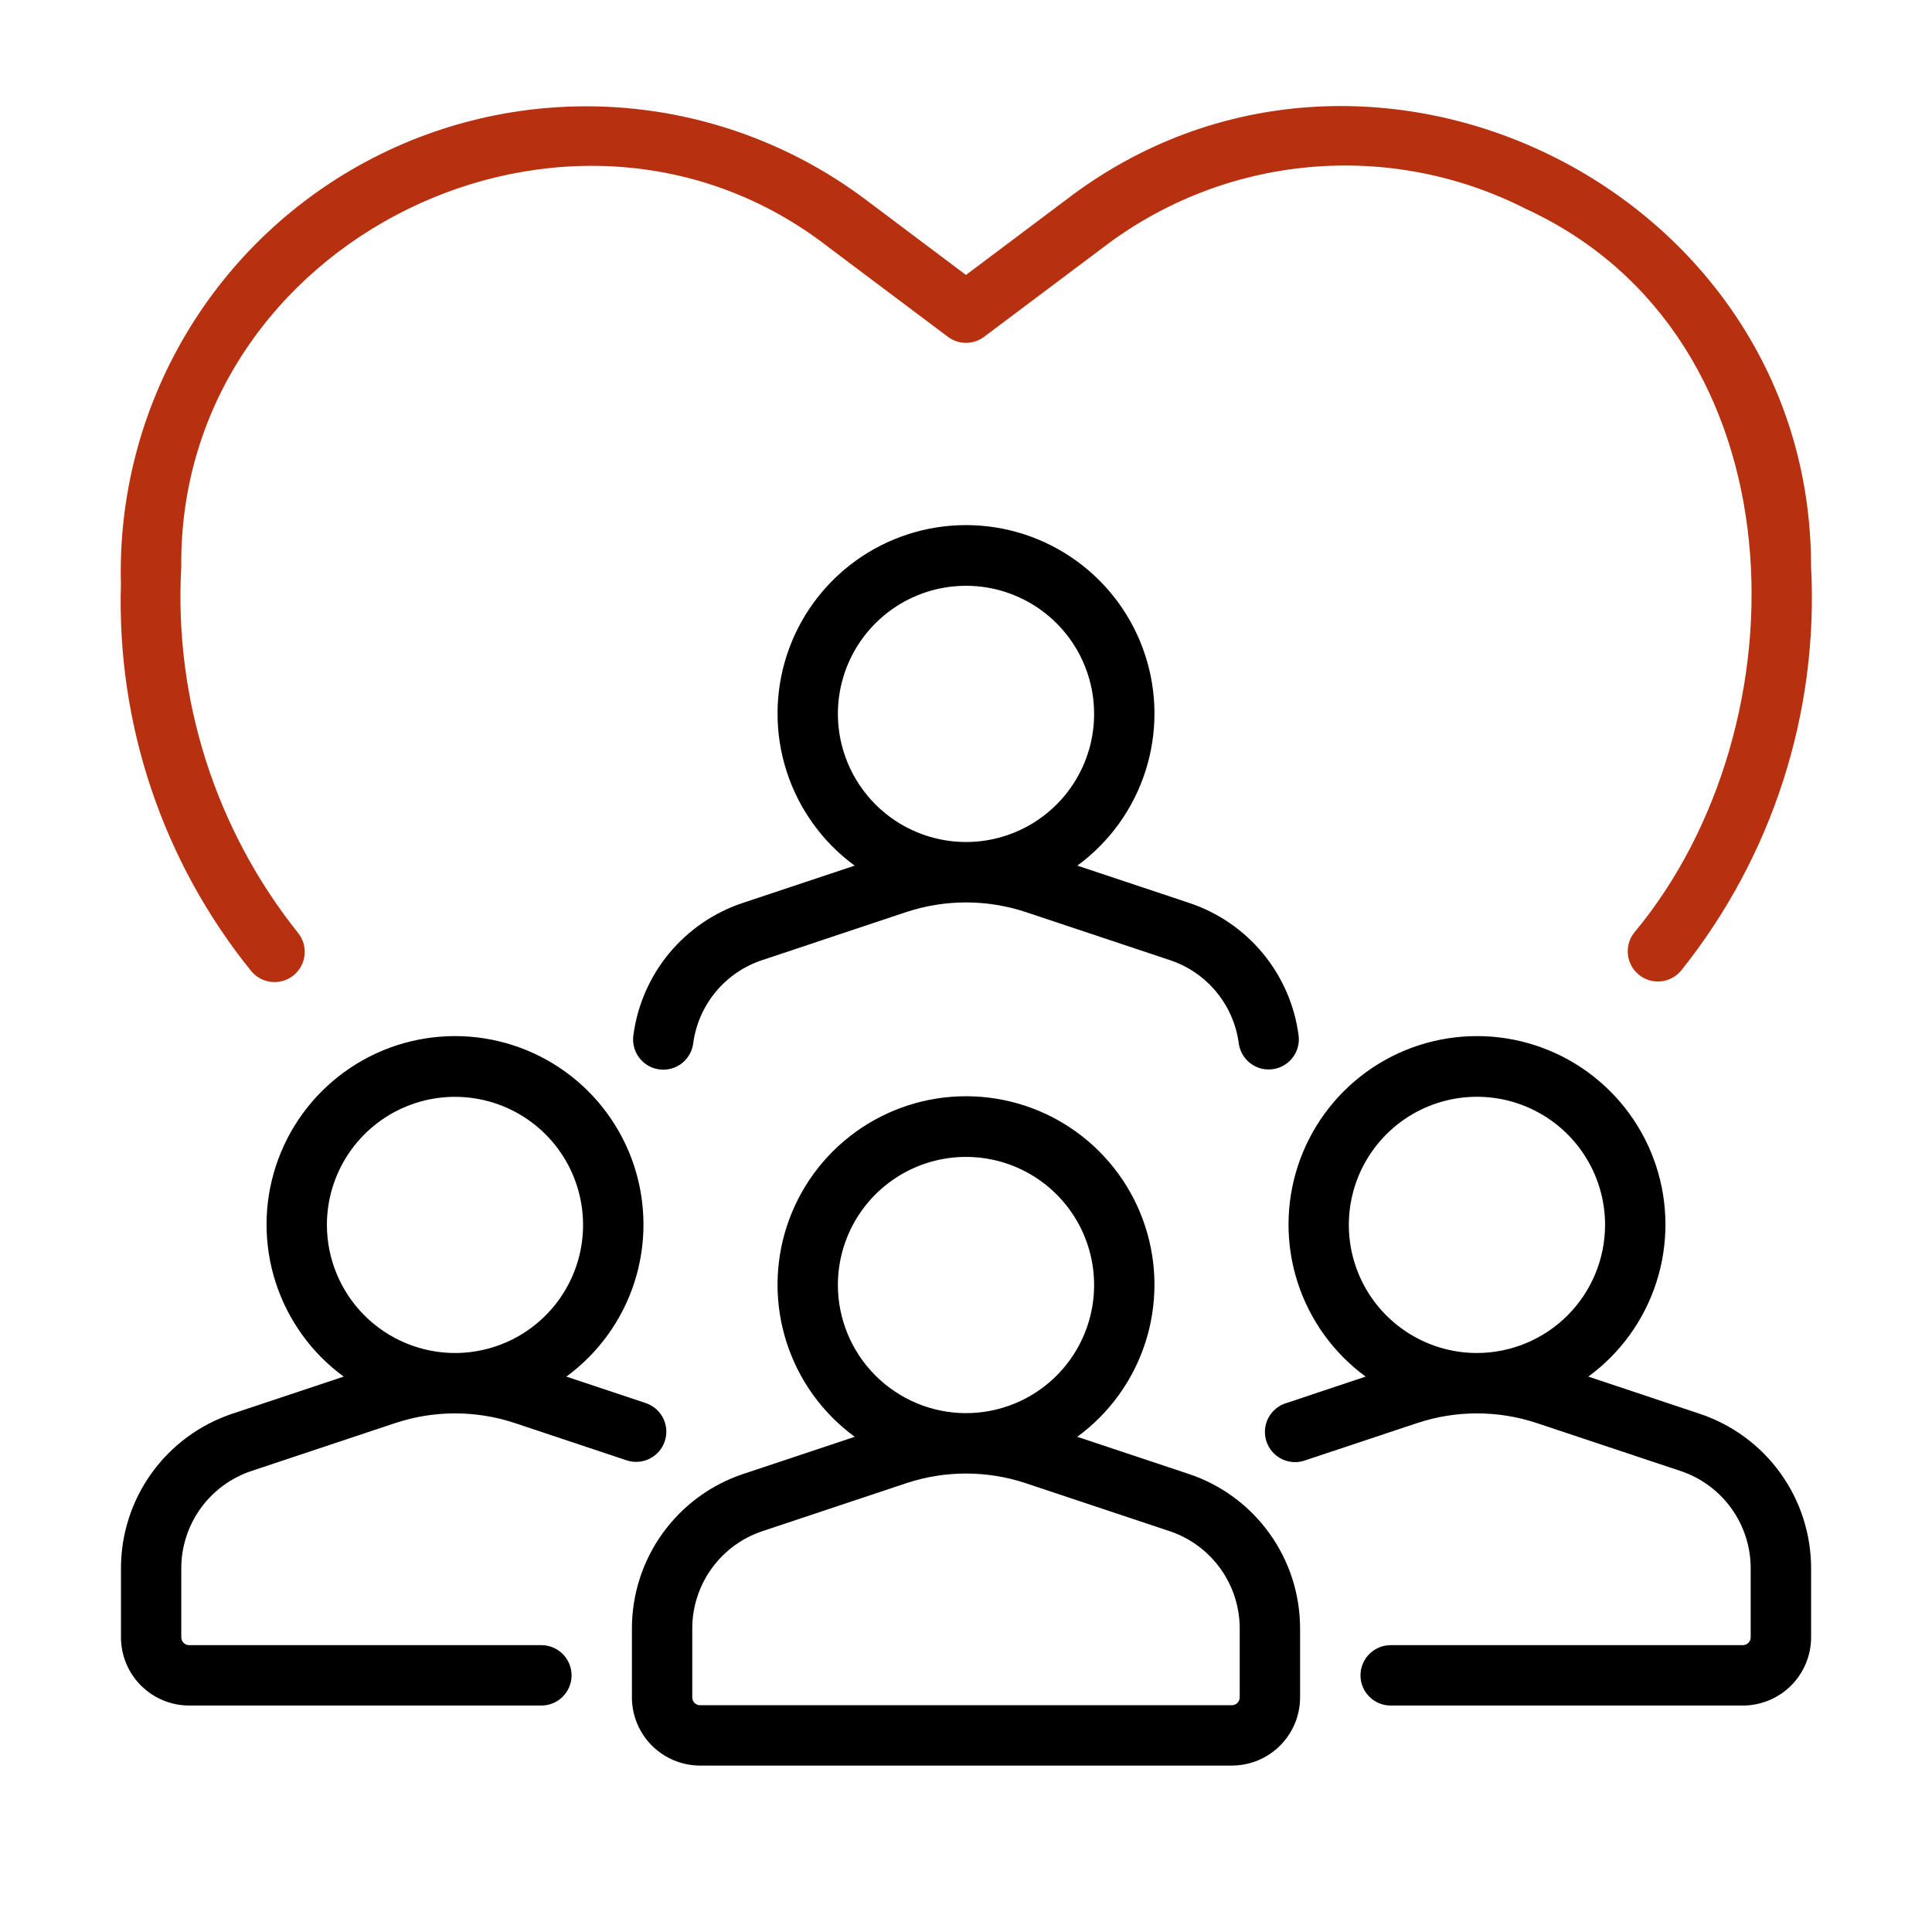 <svg width="226" height="226" viewBox="0 0 226 226" fill="none" xmlns="http://www.w3.org/2000/svg">
<g clip-path="url(#clip0_1_91)">
<path d="M139.032 172.41L126.016 168.073C129.769 165.328 132.557 161.467 133.983 157.042C135.409 152.616 135.399 147.853 133.956 143.434C132.512 139.014 129.707 135.164 125.944 132.435C122.18 129.705 117.649 128.235 113 128.235C108.351 128.235 103.82 129.705 100.057 132.435C96.293 135.164 93.489 139.014 92.045 143.434C90.601 147.853 90.591 152.616 92.017 157.042C93.443 161.467 96.231 165.328 99.984 168.073L86.968 172.41C83.166 173.672 79.859 176.101 77.517 179.351C75.175 182.6 73.916 186.505 73.92 190.511V198.559C73.922 200.672 74.763 202.699 76.258 204.194C77.753 205.688 79.779 206.529 81.893 206.532H144.103C146.218 206.53 148.245 205.69 149.741 204.195C151.236 202.7 152.078 200.673 152.08 198.559V190.511C152.084 186.505 150.825 182.6 148.483 179.351C146.141 176.101 142.834 173.672 139.032 172.41ZM98.013 150.318C98.013 147.354 98.892 144.457 100.539 141.992C102.186 139.528 104.526 137.607 107.265 136.472C110.003 135.338 113.017 135.041 115.924 135.62C118.831 136.198 121.501 137.625 123.597 139.721C125.693 141.817 127.12 144.487 127.699 147.394C128.277 150.302 127.98 153.315 126.846 156.053C125.712 158.792 123.791 161.132 121.326 162.779C118.862 164.426 115.964 165.305 113 165.305C109.027 165.3 105.218 163.72 102.408 160.91C99.599 158.101 98.018 154.291 98.013 150.318ZM145.018 198.555C145.018 198.798 144.922 199.031 144.75 199.203C144.579 199.375 144.346 199.472 144.103 199.473H81.893C81.65 199.472 81.418 199.375 81.246 199.203C81.075 199.031 80.979 198.798 80.979 198.555V190.511C80.976 187.986 81.77 185.526 83.246 183.478C84.723 181.43 86.807 179.9 89.203 179.105L106.043 173.49C110.561 171.997 115.439 171.997 119.957 173.49L136.801 179.105C139.195 179.901 141.278 181.432 142.753 183.48C144.228 185.527 145.021 187.987 145.018 190.511V198.555Z" fill="black"/>
<path d="M74.089 121.125C74.068 121.28 74.058 121.436 74.057 121.592V121.627C74.065 122.525 74.415 123.386 75.035 124.035C75.655 124.684 76.499 125.073 77.396 125.122C78.292 125.171 79.174 124.877 79.861 124.299C80.548 123.721 80.989 122.903 81.095 122.012C81.397 119.796 82.317 117.711 83.749 115.993C85.181 114.276 87.067 112.996 89.192 112.301L106.015 106.69C110.545 105.191 115.436 105.188 119.967 106.683L136.804 112.297C138.916 112.988 140.792 114.256 142.221 115.957C143.65 117.658 144.575 119.724 144.891 121.923C144.937 122.389 145.076 122.841 145.298 123.252C145.521 123.664 145.823 124.027 146.187 124.321C146.551 124.614 146.97 124.833 147.419 124.964C147.868 125.094 148.339 125.134 148.804 125.081C149.268 125.028 149.718 124.884 150.126 124.656C150.535 124.427 150.894 124.12 151.183 123.752C151.471 123.384 151.684 122.963 151.809 122.512C151.933 122.061 151.967 121.589 151.907 121.125C151.444 117.589 149.99 114.255 147.714 111.508C145.438 108.762 142.432 106.714 139.043 105.602L126.023 101.259C129.774 98.512 132.561 94.651 133.985 90.226C135.41 85.801 135.399 81.039 133.954 76.62C132.51 72.202 129.705 68.353 125.942 65.624C122.178 62.895 117.649 61.425 113 61.425C108.351 61.425 103.822 62.895 100.058 65.624C96.295 68.353 93.49 72.202 92.046 76.62C90.601 81.039 90.59 85.801 92.015 90.226C93.439 94.651 96.226 98.512 99.977 101.259L86.95 105.602C83.561 106.715 80.556 108.763 78.281 111.509C76.006 114.256 74.552 117.589 74.089 121.125ZM98.013 83.514C98.013 80.55 98.891 77.652 100.537 75.187C102.184 72.722 104.524 70.801 107.262 69.666C110.001 68.531 113.014 68.234 115.922 68.811C118.829 69.389 121.5 70.816 123.596 72.912C125.692 75.008 127.12 77.678 127.698 80.585C128.277 83.493 127.98 86.506 126.846 89.245C125.712 91.984 123.791 94.324 121.326 95.971C118.862 97.618 115.964 98.497 113 98.497C109.027 98.493 105.219 96.912 102.409 94.104C99.6 91.295 98.019 87.487 98.013 83.514ZM198.813 165.376L185.797 161.032C189.548 158.286 192.334 154.424 193.759 149.999C195.183 145.574 195.172 140.812 193.728 136.394C192.283 131.975 189.479 128.126 185.715 125.397C181.952 122.668 177.422 121.199 172.773 121.199C168.125 121.199 163.595 122.668 159.832 125.397C156.068 128.126 153.264 131.975 151.819 136.394C150.375 140.812 150.364 145.574 151.788 149.999C153.213 154.424 155.999 158.286 159.75 161.032L150.544 164.104C150.084 164.233 149.654 164.454 149.282 164.754C148.909 165.054 148.601 165.427 148.377 165.849C148.153 166.272 148.017 166.735 147.977 167.212C147.938 167.689 147.995 168.168 148.147 168.622C148.298 169.076 148.54 169.494 148.858 169.851C149.175 170.209 149.562 170.498 149.995 170.701C150.428 170.904 150.898 171.018 151.376 171.034C151.854 171.05 152.33 170.969 152.776 170.796L165.789 166.463C170.316 164.961 175.208 164.959 179.737 166.456L196.581 172.071C198.975 172.867 201.057 174.398 202.531 176.446C204.005 178.494 204.796 180.954 204.791 183.477V191.528C204.791 191.771 204.695 192.005 204.522 192.177C204.35 192.349 204.117 192.446 203.873 192.446H162.678C161.741 192.446 160.843 192.818 160.181 193.48C159.518 194.143 159.146 195.041 159.146 195.977C159.146 196.914 159.518 197.812 160.181 198.474C160.843 199.137 161.741 199.509 162.678 199.509H203.88C205.996 199.506 208.024 198.664 209.519 197.168C211.015 195.672 211.855 193.643 211.857 191.528V183.477C211.862 179.472 210.605 175.567 208.264 172.318C205.923 169.068 202.613 166.639 198.813 165.376ZM172.773 158.271C169.809 158.271 166.911 157.393 164.446 155.747C161.981 154.1 160.06 151.76 158.925 149.022C157.79 146.283 157.493 143.27 158.071 140.362C158.649 137.455 160.076 134.784 162.172 132.688C164.267 130.592 166.938 129.164 169.845 128.586C172.752 128.007 175.766 128.304 178.504 129.438C181.243 130.572 183.584 132.493 185.231 134.958C186.878 137.422 187.757 140.32 187.757 143.284C187.752 147.257 186.172 151.065 183.363 153.875C180.554 156.684 176.746 158.265 172.773 158.271ZM29.419 172.071L46.245 166.463C50.773 164.96 55.665 164.958 60.194 166.456L73.224 170.8C73.667 170.958 74.137 171.027 74.606 171.001C75.076 170.975 75.536 170.856 75.959 170.65C76.382 170.445 76.759 170.157 77.069 169.803C77.379 169.449 77.616 169.037 77.764 168.591C77.913 168.145 77.971 167.673 77.935 167.204C77.899 166.736 77.77 166.279 77.555 165.86C77.34 165.442 77.043 165.071 76.683 164.769C76.322 164.467 75.905 164.239 75.456 164.101L66.25 161.032C70.001 158.286 72.787 154.424 74.212 149.999C75.636 145.574 75.625 140.812 74.181 136.394C72.736 131.975 69.932 128.126 66.168 125.397C62.405 122.668 57.875 121.199 53.227 121.199C48.578 121.199 44.048 122.668 40.285 125.397C36.521 128.126 33.717 131.975 32.272 136.394C30.828 140.812 30.817 145.574 32.241 149.999C33.666 154.424 36.453 158.286 40.203 161.032L27.191 165.368C23.39 166.633 20.084 169.064 17.743 172.314C15.402 175.565 14.145 179.471 14.15 183.477V191.528C14.152 193.643 14.992 195.672 16.488 197.168C17.983 198.664 20.011 199.506 22.127 199.509H63.33C64.266 199.509 65.164 199.137 65.826 198.474C66.489 197.812 66.861 196.914 66.861 195.977C66.861 195.041 66.489 194.143 65.826 193.48C65.164 192.818 64.266 192.446 63.33 192.446H22.123C21.88 192.446 21.646 192.349 21.474 192.177C21.302 192.005 21.205 191.771 21.205 191.528V183.477C21.202 180.954 21.994 178.494 23.468 176.446C24.943 174.399 27.025 172.868 29.419 172.071ZM38.24 143.284C38.241 140.321 39.12 137.425 40.767 134.961C42.413 132.498 44.753 130.578 47.491 129.444C50.228 128.311 53.241 128.014 56.147 128.593C59.053 129.171 61.722 130.598 63.818 132.693C65.913 134.788 67.34 137.458 67.918 140.364C68.496 143.27 68.2 146.282 67.066 149.02C65.933 151.757 64.013 154.097 61.549 155.744C59.086 157.391 56.19 158.27 53.227 158.271C49.253 158.267 45.443 156.687 42.633 153.877C39.824 151.067 38.244 147.258 38.24 143.284Z" fill="black"/>
<path d="M34.345 114.088C34.705 113.795 35.004 113.434 35.224 113.025C35.445 112.617 35.583 112.169 35.63 111.707C35.677 111.245 35.633 110.779 35.5 110.334C35.367 109.889 35.147 109.475 34.853 109.116C25.2 97.002 20.342 81.761 21.205 66.296C20.838 28.038 66.9 5.466 97.003 28.981L110.881 39.398C111.492 39.858 112.235 40.107 113 40.107C113.764 40.107 114.508 39.858 115.119 39.398L128.997 28.981C135.973 23.632 144.321 20.366 153.075 19.559C161.829 18.752 170.633 20.438 178.469 24.422C210.918 39.373 211.434 84.831 191.147 109.119C190.582 109.848 190.324 110.768 190.429 111.684C190.533 112.6 190.992 113.438 191.706 114.021C192.421 114.603 193.335 114.883 194.253 114.8C195.171 114.718 196.021 114.279 196.62 113.579C207.338 100.201 212.76 83.347 211.854 66.229C211.84 22.088 159.764 -3.443 124.756 23.334L112.996 32.163L101.241 23.334C93.054 17.19 83.3 13.478 73.099 12.625C62.898 11.773 52.664 13.813 43.57 18.513C34.476 23.213 26.892 30.382 21.687 39.196C16.483 48.011 13.869 58.115 14.146 68.347C13.653 84.761 19.056 100.809 29.376 113.583C29.669 113.942 30.03 114.24 30.439 114.46C30.847 114.68 31.295 114.817 31.756 114.864C32.218 114.911 32.684 114.867 33.128 114.733C33.572 114.6 33.986 114.381 34.345 114.088Z" fill="#B73010"/>
</g>
<defs>
<clipPath id="clip0_1_91">
<rect width="226" height="226" fill="white"/>
</clipPath>
</defs>
</svg>
